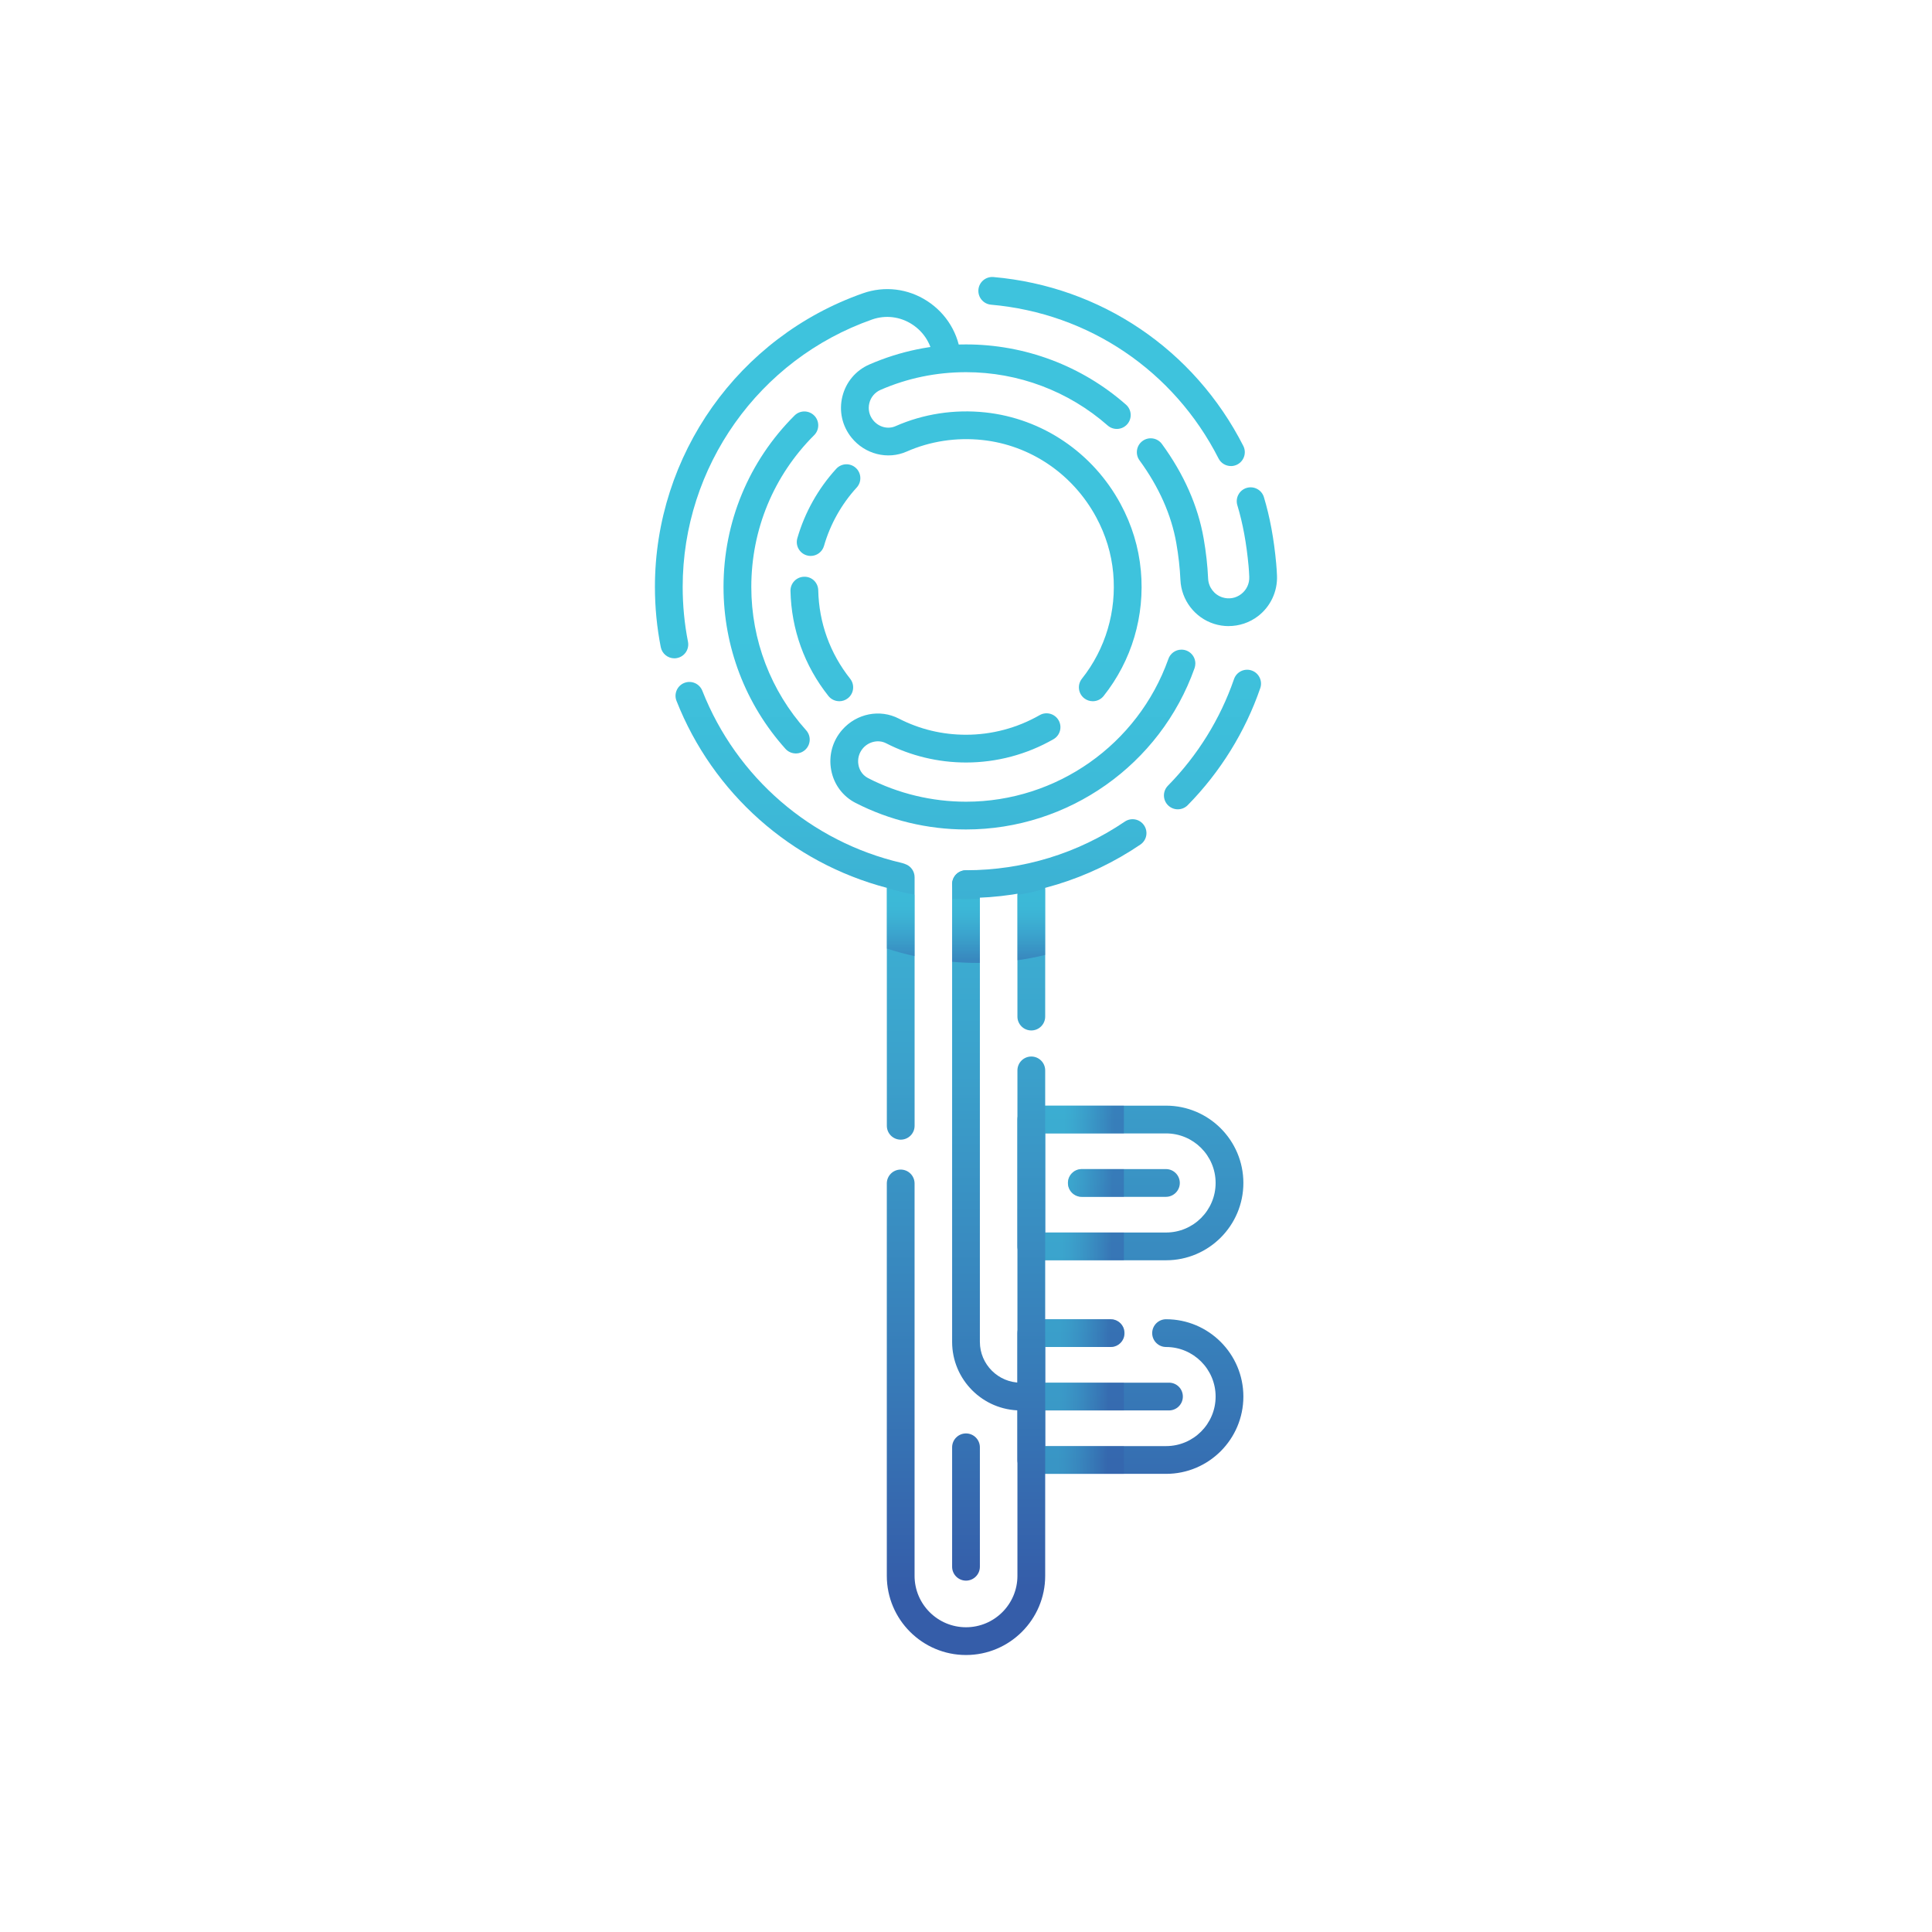 <?xml version="1.0" encoding="UTF-8"?>
<svg xmlns="http://www.w3.org/2000/svg" xmlns:xlink="http://www.w3.org/1999/xlink" viewBox="0 0 698.76 698.76">
  <defs>
    <style>
      .cls-1 {
        fill: url(#linear-gradient-2);
      }

      .cls-2 {
        fill: #fff;
      }

      .cls-3 {
        fill: url(#linear-gradient-17);
      }

      .cls-4 {
        fill: url(#linear-gradient-15);
      }

      .cls-5 {
        fill: url(#linear-gradient-18);
      }

      .cls-6 {
        fill: url(#linear-gradient-28);
      }

      .cls-7 {
        fill: url(#linear-gradient-14);
      }

      .cls-8 {
        fill: url(#linear-gradient-20);
      }

      .cls-9 {
        fill: url(#linear-gradient-6);
      }

      .cls-10 {
        isolation: isolate;
      }

      .cls-11 {
        fill: url(#linear-gradient-11);
      }

      .cls-12 {
        fill: url(#linear-gradient-10);
      }

      .cls-13 {
        fill: url(#linear-gradient-16);
      }

      .cls-14 {
        fill: url(#linear-gradient-21);
      }

      .cls-15 {
        fill: url(#linear-gradient-25);
      }

      .cls-16 {
        fill: url(#linear-gradient-5);
      }

      .cls-17 {
        fill: url(#linear-gradient-7);
      }

      .cls-18 {
        fill: url(#linear-gradient-24);
      }

      .cls-19 {
        fill: url(#linear-gradient-9);
      }

      .cls-20 {
        fill: url(#linear-gradient-22);
      }

      .cls-21 {
        fill: url(#linear-gradient-3);
      }

      .cls-22 {
        fill: url(#linear-gradient);
      }

      .cls-23 {
        fill: url(#linear-gradient-27);
      }

      .cls-24 {
        fill: url(#linear-gradient-23);
      }

      .cls-25 {
        fill: url(#linear-gradient-19);
      }

      .cls-26 {
        fill: url(#linear-gradient-4);
      }

      .cls-27 {
        fill: url(#linear-gradient-8);
      }

      .cls-28 {
        mix-blend-mode: multiply;
        opacity: .46;
      }

      .cls-29 {
        fill: url(#linear-gradient-12);
      }

      .cls-30 {
        fill: url(#linear-gradient-13);
      }

      .cls-31 {
        fill: url(#linear-gradient-26);
      }
    </style>
    <linearGradient id="linear-gradient" x1="438.52" y1="152.85" x2="438.52" y2="578.56" gradientUnits="userSpaceOnUse">
      <stop offset=".18" stop-color="#3ec3dd"/>
      <stop offset=".32" stop-color="#3dbad8"/>
      <stop offset=".54" stop-color="#3ba2cc"/>
      <stop offset=".81" stop-color="#377bb8"/>
      <stop offset=".99" stop-color="#355da9"/>
    </linearGradient>
    <linearGradient id="linear-gradient-2" x1="379.51" y1="152.85" x2="379.51" y2="578.56" xlink:href="#linear-gradient"/>
    <linearGradient id="linear-gradient-3" x1="292.21" y1="152.85" x2="292.21" y2="578.56" xlink:href="#linear-gradient"/>
    <linearGradient id="linear-gradient-4" x1="402.04" y1="152.85" x2="402.04" y2="578.56" xlink:href="#linear-gradient"/>
    <linearGradient id="linear-gradient-5" x1="299.67" y1="152.85" x2="299.67" y2="578.56" xlink:href="#linear-gradient"/>
    <linearGradient id="linear-gradient-6" x1="297.24" y1="152.85" x2="297.24" y2="578.56" xlink:href="#linear-gradient"/>
    <linearGradient id="linear-gradient-7" x1="366.32" y1="152.85" x2="366.32" y2="578.56" xlink:href="#linear-gradient"/>
    <linearGradient id="linear-gradient-8" x1="287.55" y1="152.85" x2="287.55" y2="578.56" xlink:href="#linear-gradient"/>
    <linearGradient id="linear-gradient-9" x1="349.38" y1="152.85" x2="349.38" y2="578.56" xlink:href="#linear-gradient"/>
    <linearGradient id="linear-gradient-10" x1="373" y1="152.9" x2="373" y2="578.52" xlink:href="#linear-gradient"/>
    <linearGradient id="linear-gradient-11" x1="359.27" y1="152.87" x2="359.27" y2="578.56" xlink:href="#linear-gradient"/>
    <linearGradient id="linear-gradient-12" x1="349.38" y1="152.85" x2="349.38" y2="578.56" xlink:href="#linear-gradient"/>
    <linearGradient id="linear-gradient-13" x1="408.84" y1="152.85" x2="408.84" y2="578.58" xlink:href="#linear-gradient"/>
    <linearGradient id="linear-gradient-14" x1="406.48" y1="152.86" x2="406.48" y2="578.57" xlink:href="#linear-gradient"/>
    <linearGradient id="linear-gradient-15" x1="408.84" y1="152.83" x2="408.84" y2="578.57" xlink:href="#linear-gradient"/>
    <linearGradient id="linear-gradient-16" x1="397.9" y1="152.85" x2="397.9" y2="578.56" xlink:href="#linear-gradient"/>
    <linearGradient id="linear-gradient-17" x1="436.53" y1="152.85" x2="436.53" y2="578.56" xlink:href="#linear-gradient"/>
    <linearGradient id="linear-gradient-18" x1="278.8" y1="152.85" x2="278.8" y2="578.56" xlink:href="#linear-gradient"/>
    <linearGradient id="linear-gradient-19" x1="358.52" y1="152.85" x2="358.52" y2="578.56" xlink:href="#linear-gradient"/>
    <linearGradient id="linear-gradient-20" x1="325.77" y1="322.7" x2="325.77" y2="347.4" xlink:href="#linear-gradient"/>
    <linearGradient id="linear-gradient-21" x1="349.38" y1="322.7" x2="349.38" y2="347.4" xlink:href="#linear-gradient"/>
    <linearGradient id="linear-gradient-22" x1="373" y1="322.7" x2="373" y2="347.4" xlink:href="#linear-gradient"/>
    <linearGradient id="linear-gradient-23" x1="380.2" y1="404.69" x2="403.15" y2="405.11" xlink:href="#linear-gradient"/>
    <linearGradient id="linear-gradient-24" x1="379.78" y1="427.51" x2="402.73" y2="427.92" xlink:href="#linear-gradient"/>
    <linearGradient id="linear-gradient-25" x1="379.36" y1="450.56" x2="402.32" y2="450.97" xlink:href="#linear-gradient"/>
    <linearGradient id="linear-gradient-26" x1="378.79" y1="481.96" x2="401.74" y2="482.38" xlink:href="#linear-gradient"/>
    <linearGradient id="linear-gradient-27" x1="378.38" y1="504.85" x2="401.33" y2="505.27" xlink:href="#linear-gradient"/>
    <linearGradient id="linear-gradient-28" x1="377.93" y1="527.78" x2="400.88" y2="528.2" xlink:href="#linear-gradient"/>
  </defs>
  <g class="cls-10">
    <g id="Layer_2" data-name="Layer 2">
      <g id="Mobile_SVG" data-name="Mobile SVG">
        <g>
          <rect class="cls-2" width="698.76" height="698.76"/>
          <g>
            <path class="cls-22" d="m425.99,292.71c-1.27,0-2.54-.48-3.52-1.44-1.98-1.94-2-5.12-.06-7.1,10.7-10.87,18.97-24.21,23.9-38.55.9-2.62,3.75-4.02,6.38-3.12,2.62.9,4.02,3.76,3.12,6.38-5.42,15.76-14.49,30.4-26.24,42.33-.98,1-2.28,1.5-3.58,1.5Z"/>
            <path class="cls-1" d="m349.39,324.79c-2.77,0-5.02-2.25-5.02-5.02s2.25-5.02,5.02-5.02c20.59,0,40.45-6.08,57.42-17.59,2.3-1.56,5.42-.96,6.97,1.34,1.56,2.3.96,5.42-1.34,6.97-18.64,12.64-40.45,19.32-63.06,19.32Z"/>
            <path class="cls-21" d="m243.9,238.1c-2.35,0-4.45-1.66-4.92-4.06-1.4-7.12-2.11-14.44-2.11-21.76,0-47.73,30.24-90.41,75.25-106.21,7.79-2.73,16.25-1.72,23.21,2.79,7.04,4.56,11.49,11.95,12.2,20.3.24,2.76-1.81,5.19-4.57,5.43-2.75.25-5.19-1.81-5.43-4.57-.45-5.23-3.23-9.86-7.65-12.72-4.34-2.81-9.6-3.44-14.44-1.75-40.99,14.38-68.53,53.26-68.53,96.73,0,6.67.64,13.34,1.92,19.83.53,2.72-1.24,5.36-3.96,5.89-.33.07-.65.1-.97.1Z"/>
            <path class="cls-26" d="m445.2,168.56c-1.83,0-3.59-1-4.48-2.74-16.15-31.73-46.92-52.52-82.29-55.62-2.76-.24-4.8-2.68-4.56-5.44.24-2.76,2.67-4.79,5.44-4.56,38.85,3.41,72.62,26.24,90.36,61.07,1.26,2.47.27,5.49-2.19,6.75-.73.37-1.51.55-2.27.55Z"/>
            <path class="cls-16" d="m293.2,201.07c-.46,0-.93-.06-1.39-.2-2.66-.77-4.2-3.55-3.43-6.21,2.68-9.3,7.55-17.98,14.07-25.11,1.87-2.04,5.05-2.19,7.09-.31,2.04,1.87,2.18,5.05.31,7.09-5.49,5.99-9.58,13.29-11.83,21.11-.63,2.2-2.64,3.63-4.82,3.63Z"/>
            <path class="cls-9" d="m303.55,253.61c-1.48,0-2.95-.65-3.94-1.9-8.66-10.91-13.4-24.05-13.71-37.98-.06-2.77,2.13-5.07,4.91-5.13,2.86-.09,5.07,2.13,5.13,4.91.26,11.73,4.25,22.78,11.54,31.97,1.72,2.17,1.36,5.33-.81,7.05-.92.73-2.02,1.09-3.12,1.09Z"/>
            <path class="cls-17" d="m349.39,300c-13.88,0-27.7-3.32-39.96-9.61-4.62-2.37-7.83-6.68-8.8-11.84-1-5.28.47-10.61,4.02-14.63,5.19-5.88,13.58-7.54,20.4-4.04,7.57,3.89,15.77,5.86,24.35,5.86,9.32,0,18.52-2.45,26.62-7.09,2.41-1.38,5.47-.54,6.85,1.86,1.38,2.41.55,5.47-1.86,6.85-9.61,5.51-20.54,8.42-31.61,8.42-10.05,0-20.06-2.41-28.94-6.97-2.69-1.38-6.17-.64-8.29,1.75-1.48,1.68-2.1,3.91-1.68,6.12.23,1.23,1,3.48,3.52,4.77,10.85,5.57,23.09,8.51,35.38,8.51,32.78,0,62.16-20.7,73.15-51.53.65-2.01,2.54-3.47,4.77-3.47,2.77,0,5.02,2.24,5.02,5.01,0,.57-.1,1.16-.29,1.7-12.38,34.89-45.59,58.33-82.66,58.33Z"/>
            <path class="cls-27" d="m330.79,317.27v89.9c0,2.79-2.26,5.02-5.02,5.02s-5.02-2.23-5.02-5.02v-86.06c-34.58-9.09-62.89-34.16-76.07-67.61-1.03-2.56.25-5.5,2.81-6.5,2.59-1.03,5.5.25,6.53,2.84,12.35,31.35,39.28,54.61,72.03,62.24.15.05.3.08.48.13l.85.3c2.03.68,3.41,2.61,3.41,4.77Z"/>
            <path class="cls-19" d="m349.38,598.58c-15.79,0-28.64-12.85-28.64-28.64v-141.91c0-2.77,2.25-5.02,5.02-5.02s5.02,2.25,5.02,5.02v141.91c0,10.26,8.34,18.6,18.6,18.6s18.6-8.34,18.6-18.6v-182.8c0-2.77,2.25-5.02,5.02-5.02s5.02,2.25,5.02,5.02v182.8c0,15.79-12.85,28.64-28.64,28.64Z"/>
            <path class="cls-12" d="m378.02,319.78v47.89c0,2.76-2.23,5.02-5.02,5.02s-5.02-2.26-5.02-5.02v-47.89c0-2.79,2.26-5.02,5.02-5.02s5.02,2.23,5.02,5.02Z"/>
            <path class="cls-11" d="m374.18,505.1c0,2.76-2.26,5.02-5.02,5.02-13.68,0-24.8-11.12-24.8-24.8v-165.54c0-2.79,2.26-5.02,5.02-5.02s5.02,2.23,5.02,5.02v165.54c0,8.13,6.63,14.76,14.76,14.76,2.76,0,5.02,2.23,5.02,5.02Z"/>
            <path class="cls-29" d="m349.38,571.68c-2.77,0-5.02-2.25-5.02-5.02v-43.2c0-2.77,2.25-5.02,5.02-5.02s5.02,2.25,5.02,5.02v43.2c0,2.77-2.25,5.02-5.02,5.02Z"/>
            <path class="cls-30" d="m421.74,399.89h-48.74c-2.76,0-5.02,2.23-5.02,5.02v45.88c0,2.76,2.26,5.02,5.02,5.02h48.74c15.43,0,27.96-12.55,27.96-27.96s-12.52-27.96-27.96-27.96Zm0,45.88h-43.72v-35.84h43.72c9.89,0,17.92,8.03,17.92,17.92s-8.03,17.92-17.92,17.92Z"/>
            <path class="cls-7" d="m426.71,427.85c0,2.76-2.26,5.02-5.02,5.02h-30.42c-2.79,0-5.02-2.26-5.02-5.02s2.23-5.02,5.02-5.02h30.42c2.76,0,5.02,2.23,5.02,5.02Z"/>
            <path class="cls-4" d="m449.7,505.1c0,15.41-12.52,27.96-27.96,27.96h-48.74c-2.76,0-5.02-2.26-5.02-5.02v-45.88c0-2.76,2.26-5.02,5.02-5.02h28.69c2.26,0,4.17,1.48,4.79,3.54.15.45.23.95.23,1.48s-.07,1.03-.23,1.48c-.63,2.06-2.53,3.54-4.79,3.54h-23.67v35.84h43.72c9.89,0,17.92-8.03,17.92-17.92s-8.03-17.92-17.92-17.92c-2.76,0-5.02-2.26-5.02-5.02s2.26-5.02,5.02-5.02c15.43,0,27.96,12.55,27.96,27.96Z"/>
            <path class="cls-13" d="m427.81,505.1c0,2.76-2.23,5.02-5.02,5.02h-49.79c-2.76,0-5.02-2.26-5.02-5.02s2.26-5.02,5.02-5.02h49.79c2.79,0,5.02,2.23,5.02,5.02Z"/>
            <path class="cls-3" d="m444.38,226.45c-1.76,0-3.54-.27-5.26-.81-6.97-2.2-11.87-8.6-12.19-15.93-.19-4.27-.69-8.73-1.48-13.26-1.79-10.23-6.27-20.31-13.31-29.95-1.63-2.24-1.14-5.38,1.09-7.01,2.24-1.64,5.38-1.14,7.01,1.09,7.95,10.89,13.03,22.38,15.09,34.14.87,4.95,1.41,9.84,1.62,14.54.14,3.13,2.22,5.86,5.19,6.8,2.34.74,4.8.31,6.75-1.18,1.96-1.5,3.04-3.78,2.94-6.25-.05-1.28-.13-2.59-.25-3.9-.76-8.29-2.09-15.48-4.06-22-.8-2.65.7-5.45,3.35-6.26,2.66-.8,5.46.7,6.26,3.35,2.16,7.17,3.62,15.01,4.44,23.98.14,1.49.23,2.97.29,4.43.22,5.7-2.35,11.17-6.88,14.63-3.08,2.35-6.82,3.58-10.61,3.58Z"/>
            <path class="cls-5" d="m287.82,272.5c-1.37,0-2.74-.56-3.73-1.66-14.45-16.08-22.41-36.87-22.41-58.55,0-23.45,9.12-45.48,25.69-62.01,1.96-1.96,5.14-1.95,7.1,0,1.96,1.96,1.96,5.14,0,7.1-14.67,14.64-22.74,34.14-22.74,54.91,0,19.2,7.05,37.61,19.84,51.84,1.85,2.06,1.68,5.24-.38,7.09-.96.86-2.16,1.29-3.35,1.29Z"/>
            <path class="cls-25" d="m412.61,206.33c-.76-8.36-3.22-16.45-7.32-24.05,0,0,0,0,0,0-10.01-18.55-28.31-30.93-48.94-33.12-11.17-1.19-22.39.53-32.47,4.98-2.77,1.22-6.09.33-8.1-2.17-1.4-1.74-1.9-3.99-1.36-6.16.53-2.16,2.01-3.91,4.05-4.8,9.77-4.25,20.18-6.4,30.93-6.4,18.88,0,37.07,6.85,51.22,19.28,2.08,1.83,5.25,1.62,7.08-.46,1.83-2.08,1.62-5.25-.46-7.08-15.98-14.05-36.53-21.78-57.85-21.78-12.13,0-23.89,2.44-34.93,7.24-4.93,2.14-8.5,6.37-9.79,11.6-1.29,5.24-.09,10.65,3.29,14.85,4.85,6.03,13.06,8.11,19.97,5.06,8.48-3.74,17.94-5.19,27.36-4.18,17.34,1.84,32.73,12.28,41.17,27.91,0,0,0,0,0,0,3.45,6.39,5.52,13.18,6.16,20.19,1.26,13.87-2.76,27.45-11.32,38.24-1.72,2.17-1.36,5.33.81,7.05.92.73,2.02,1.09,3.12,1.09,1.48,0,2.94-.65,3.93-1.9,10.18-12.82,14.96-28.94,13.46-45.39Z"/>
            <g class="cls-28">
              <path class="cls-8" d="m330.79,323.6v22.21c-3.26-.73-6.63-1.61-10.04-2.74v-21.96s3.66,1.33,10.04,2.48Z"/>
              <path class="cls-14" d="m354.4,325.1v23.16c-3.16.03-6.53-.1-10.04-.4v-22.76c3.11.15,6.48.18,10.04,0Z"/>
              <path class="cls-20" d="m378.02,321.49v23.89c-2.84.7-6.2,1.38-10.04,1.91v-23.62c3.24-.53,6.6-1.25,10.04-2.18Z"/>
            </g>
            <g class="cls-28">
              <rect class="cls-24" x="378.02" y="399.89" width="28.46" height="10.04"/>
              <path class="cls-18" d="m406.48,422.83v10.04h-15.21c-2.79,0-5.02-2.26-5.02-5.02s2.23-5.02,5.02-5.02h15.21Z"/>
              <rect class="cls-15" x="378.02" y="445.77" width="28.46" height="10.04"/>
              <path class="cls-31" d="m406.48,480.68v2.96c-.63,2.06-2.53,3.54-4.79,3.54h-23.67v-10.04h23.67c2.26,0,4.17,1.48,4.79,3.54Z"/>
              <rect class="cls-23" x="378.02" y="500.08" width="28.46" height="10.04"/>
              <rect class="cls-6" x="378.02" y="523.02" width="28.46" height="10.04"/>
            </g>
          </g>
        </g>
      </g>
    </g>
  </g>
</svg>